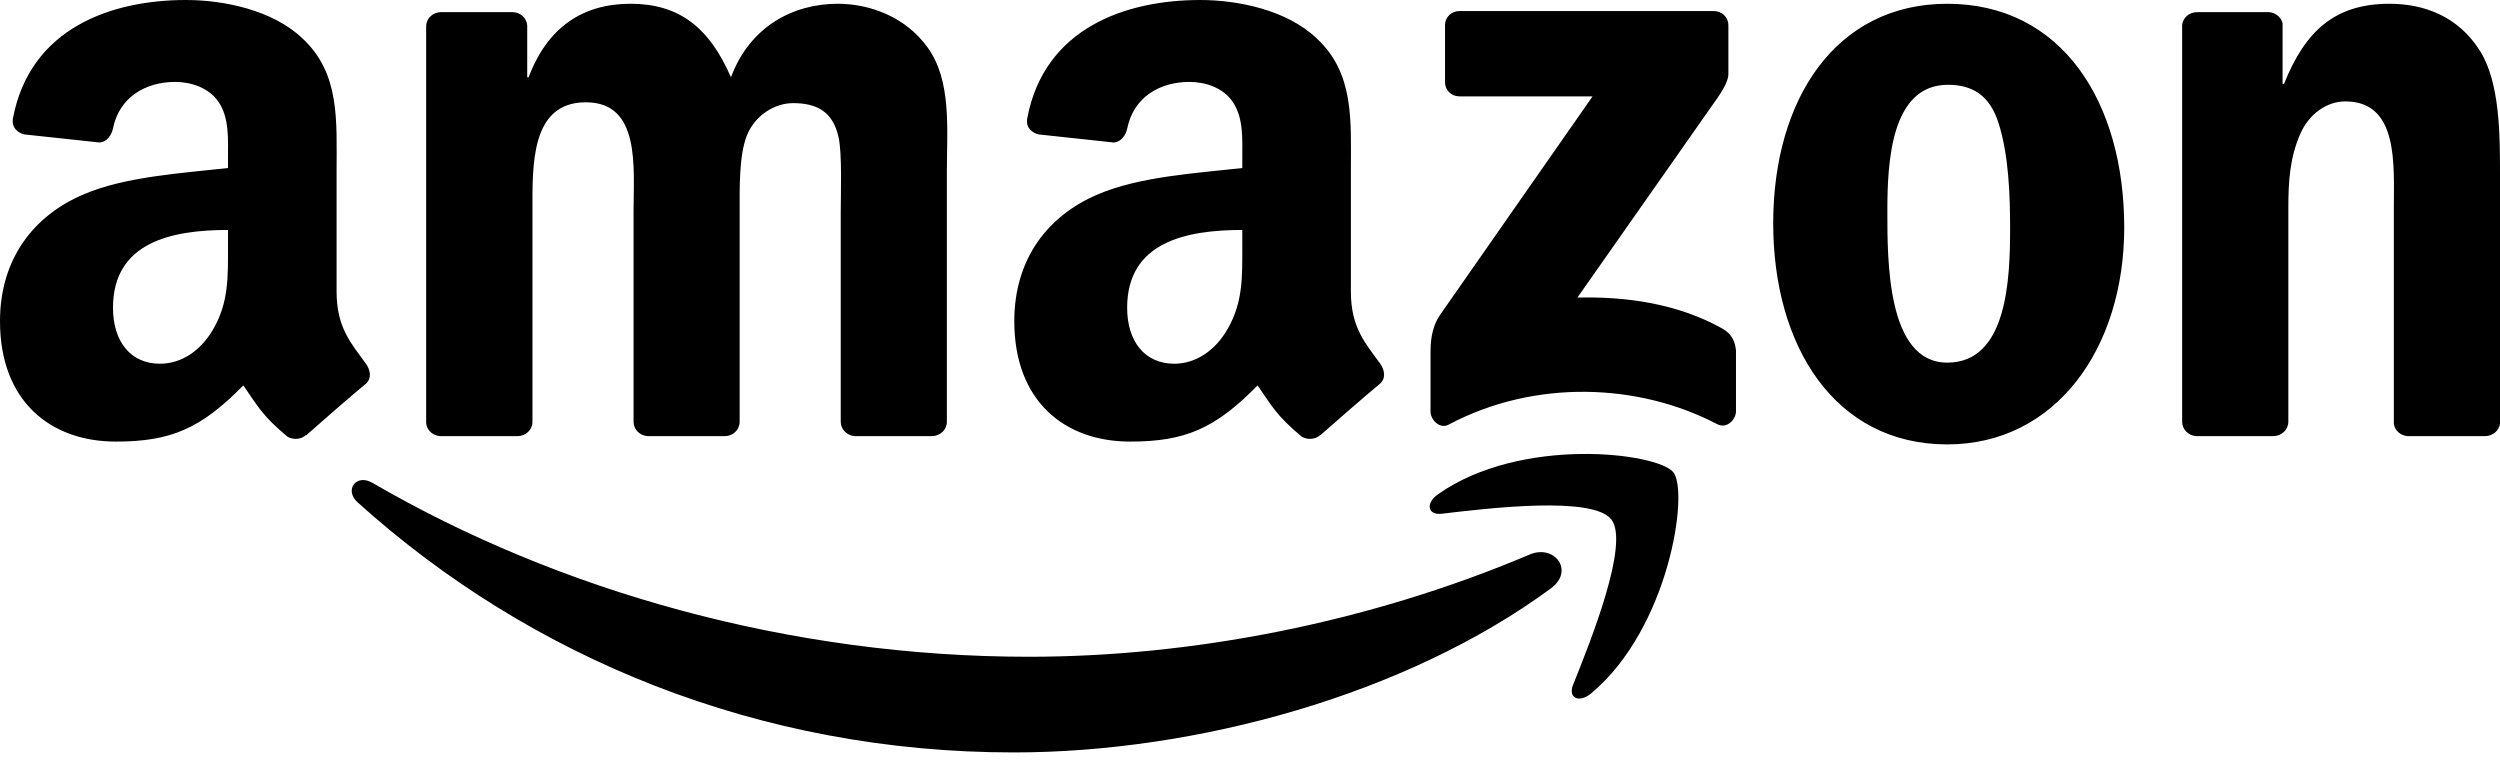 <?xml version="1.0" encoding="UTF-8"?>
<svg width="71px" height="22px" viewBox="0 0 71 22" version="1.1" xmlns="http://www.w3.org/2000/svg" xmlns:xlink="http://www.w3.org/1999/xlink">
    <!-- Generator: Sketch 54.1 (76490) - https://sketchapp.com -->
    <title>amazon</title>
    <desc>Created with Sketch.</desc>
    <g id="Page-1" stroke="none" stroke-width="1" fill="none" fill-rule="evenodd">
        <g id="토픽세트" transform="translate(-7, -686)" fill="#000000" fill-rule="nonzero">
            <g id="amazon" transform="translate(7, 686)">
                <path d="M6.475,7.006 L6.475,6.531 C4.886,6.531 3.209,6.87 3.209,8.741 C3.209,9.688 3.7,10.33 4.543,10.33 C5.162,10.33 5.715,9.951 6.064,9.334 C6.497,8.575 6.475,7.861 6.475,7.006 L6.475,7.006 Z M8.691,12.355 C8.546,12.485 8.335,12.494 8.172,12.408 C7.442,11.803 7.313,11.522 6.911,10.945 C5.705,12.174 4.852,12.541 3.289,12.541 C1.44,12.541 0,11.401 0,9.121 C0,7.34 0.968,6.127 2.343,5.534 C3.536,5.01 5.202,4.917 6.475,4.772 L6.475,4.488 C6.475,3.965 6.515,3.348 6.209,2.897 C5.94,2.494 5.427,2.326 4.976,2.326 C4.139,2.326 3.39,2.756 3.209,3.645 C3.171,3.843 3.026,4.037 2.828,4.047 L0.695,3.818 C0.516,3.778 0.318,3.632 0.368,3.358 C0.859,0.777 3.193,8.47322212e-13 5.282,8.47322212e-13 C6.351,8.47322212e-13 7.748,0.284 8.592,1.093 C9.661,2.089 9.559,3.419 9.559,4.867 L9.559,8.287 C9.559,9.315 9.986,9.766 10.387,10.322 C10.529,10.518 10.56,10.756 10.382,10.905 C9.933,11.278 9.136,11.972 8.697,12.361 L8.691,12.361 L8.691,12.355 Z M35.281,7.006 L35.281,6.531 C33.689,6.531 32.011,6.87 32.011,8.741 C32.011,9.688 32.505,10.33 33.349,10.33 C33.965,10.33 34.521,9.951 34.87,9.334 C35.302,8.575 35.281,7.861 35.281,7.006 L35.281,7.006 Z M37.496,12.355 C37.351,12.485 37.141,12.494 36.978,12.408 C36.248,11.803 36.115,11.522 35.716,10.945 C34.512,12.174 33.656,12.541 32.095,12.541 C30.243,12.541 28.806,11.401 28.806,9.121 C28.806,7.34 29.77,6.127 31.148,5.534 C32.341,5.01 34.007,4.917 35.281,4.772 L35.281,4.488 C35.281,3.965 35.321,3.348 35.011,2.897 C34.746,2.494 34.233,2.326 33.778,2.326 C32.941,2.326 32.196,2.756 32.014,3.645 C31.977,3.843 31.832,4.037 31.631,4.047 L29.502,3.818 C29.322,3.778 29.121,3.632 29.174,3.358 C29.662,0.777 31.998,8.56203997e-13 34.088,8.56203997e-13 C35.158,8.56203997e-13 36.554,0.284 37.397,1.093 C38.468,2.089 38.365,3.419 38.365,4.867 L38.365,8.287 C38.365,9.315 38.792,9.766 39.194,10.322 C39.333,10.518 39.363,10.756 39.182,10.905 C38.734,11.278 37.936,11.972 37.497,12.361 L37.496,12.355 Z M64.557,12.386 L62.369,12.386 C62.148,12.37 61.973,12.195 61.973,11.978 L61.973,0.712 C61.992,0.506 62.174,0.345 62.397,0.345 L64.433,0.345 C64.625,0.357 64.783,0.484 64.825,0.66 L64.825,2.383 L64.866,2.383 C65.481,0.842 66.343,0.107 67.861,0.107 C68.846,0.107 69.807,0.463 70.426,1.435 C71,2.336 71,3.851 71,4.941 L71,12.031 C70.975,12.229 70.794,12.386 70.577,12.386 L68.374,12.386 C68.173,12.37 68.006,12.222 67.985,12.031 L67.985,5.914 C67.985,4.682 68.126,2.88 66.609,2.88 C66.074,2.88 65.583,3.238 65.338,3.78 C65.029,4.469 64.989,5.154 64.989,5.914 L64.989,11.978 C64.989,12.204 64.795,12.386 64.56,12.386 L64.557,12.386 Z M55.303,0.107 C58.564,0.107 60.328,2.905 60.328,6.46 C60.328,9.896 58.379,12.621 55.303,12.621 C52.102,12.621 50.359,9.824 50.359,6.34 C50.359,2.833 52.124,0.107 55.303,0.107 L55.303,0.107 Z M55.322,2.408 C53.702,2.408 53.601,4.611 53.601,5.984 C53.601,7.361 53.58,10.299 55.303,10.299 C57.007,10.299 57.087,7.929 57.087,6.485 C57.087,5.534 57.047,4.399 56.759,3.497 C56.513,2.713 56.021,2.408 55.322,2.408 L55.322,2.408 Z M14.693,12.386 L12.495,12.386 C12.285,12.37 12.118,12.214 12.103,12.013 L12.103,0.75 C12.103,0.524 12.291,0.345 12.526,0.345 L14.575,0.345 C14.788,0.357 14.958,0.518 14.973,0.722 L14.973,2.195 L15.013,2.195 C15.548,0.771 16.553,0.107 17.906,0.107 C19.282,0.107 20.141,0.771 20.759,2.195 C21.29,0.771 22.499,0.107 23.794,0.107 C24.715,0.107 25.723,0.487 26.337,1.339 C27.032,2.286 26.891,3.664 26.891,4.871 L26.891,11.978 C26.891,12.204 26.702,12.386 26.466,12.386 L24.273,12.386 C24.053,12.37 23.877,12.195 23.877,11.978 L23.877,6.009 C23.877,5.534 23.92,4.349 23.815,3.898 C23.651,3.141 23.16,2.929 22.523,2.929 C21.992,2.929 21.435,3.284 21.21,3.851 C20.985,4.42 21.006,5.37 21.006,6.009 L21.006,11.978 C21.006,12.204 20.818,12.386 20.583,12.386 L18.389,12.386 C18.166,12.37 17.993,12.195 17.993,11.978 L17.993,6.009 C17.993,4.753 18.199,2.905 16.639,2.905 C15.06,2.905 15.122,4.707 15.122,6.009 L15.122,11.978 C15.122,12.204 14.933,12.386 14.698,12.386 L14.693,12.386 Z M41.039,2.334 L41.039,0.722 C41.039,0.478 41.224,0.314 41.447,0.314 L48.669,0.314 C48.9,0.314 49.086,0.482 49.086,0.722 L49.086,2.102 C49.086,2.334 48.888,2.636 48.542,3.114 L44.799,8.451 C46.19,8.417 47.658,8.624 48.919,9.334 C49.203,9.494 49.281,9.728 49.302,9.96 L49.302,11.679 C49.302,11.914 49.043,12.189 48.77,12.047 C46.548,10.883 43.597,10.756 41.14,12.06 C40.89,12.195 40.627,11.923 40.627,11.689 L40.627,10.056 C40.627,9.793 40.627,9.346 40.894,8.948 L45.229,2.737 L41.456,2.737 C41.224,2.737 41.039,2.574 41.039,2.334 L41.039,2.334 Z M45.761,14.751 C45.235,14.078 42.274,14.433 40.946,14.59 C40.541,14.639 40.479,14.287 40.844,14.034 C43.202,12.377 47.071,12.856 47.522,13.411 C47.973,13.969 47.404,17.844 45.189,19.692 C44.849,19.976 44.524,19.825 44.675,19.449 C45.174,18.208 46.289,15.427 45.761,14.751 L45.761,14.751 Z M44.046,16.71 C44.728,16.204 44.145,15.452 43.446,15.747 C38.822,17.707 33.795,18.652 29.224,18.652 C22.447,18.652 15.885,16.797 10.579,13.714 C10.115,13.442 9.769,13.917 10.156,14.266 C15.072,18.701 21.572,21.369 28.791,21.369 C33.94,21.369 39.92,19.748 44.046,16.71 L44.046,16.71 Z" id="Shape"></path>
            </g>
        </g>
    </g>
</svg>